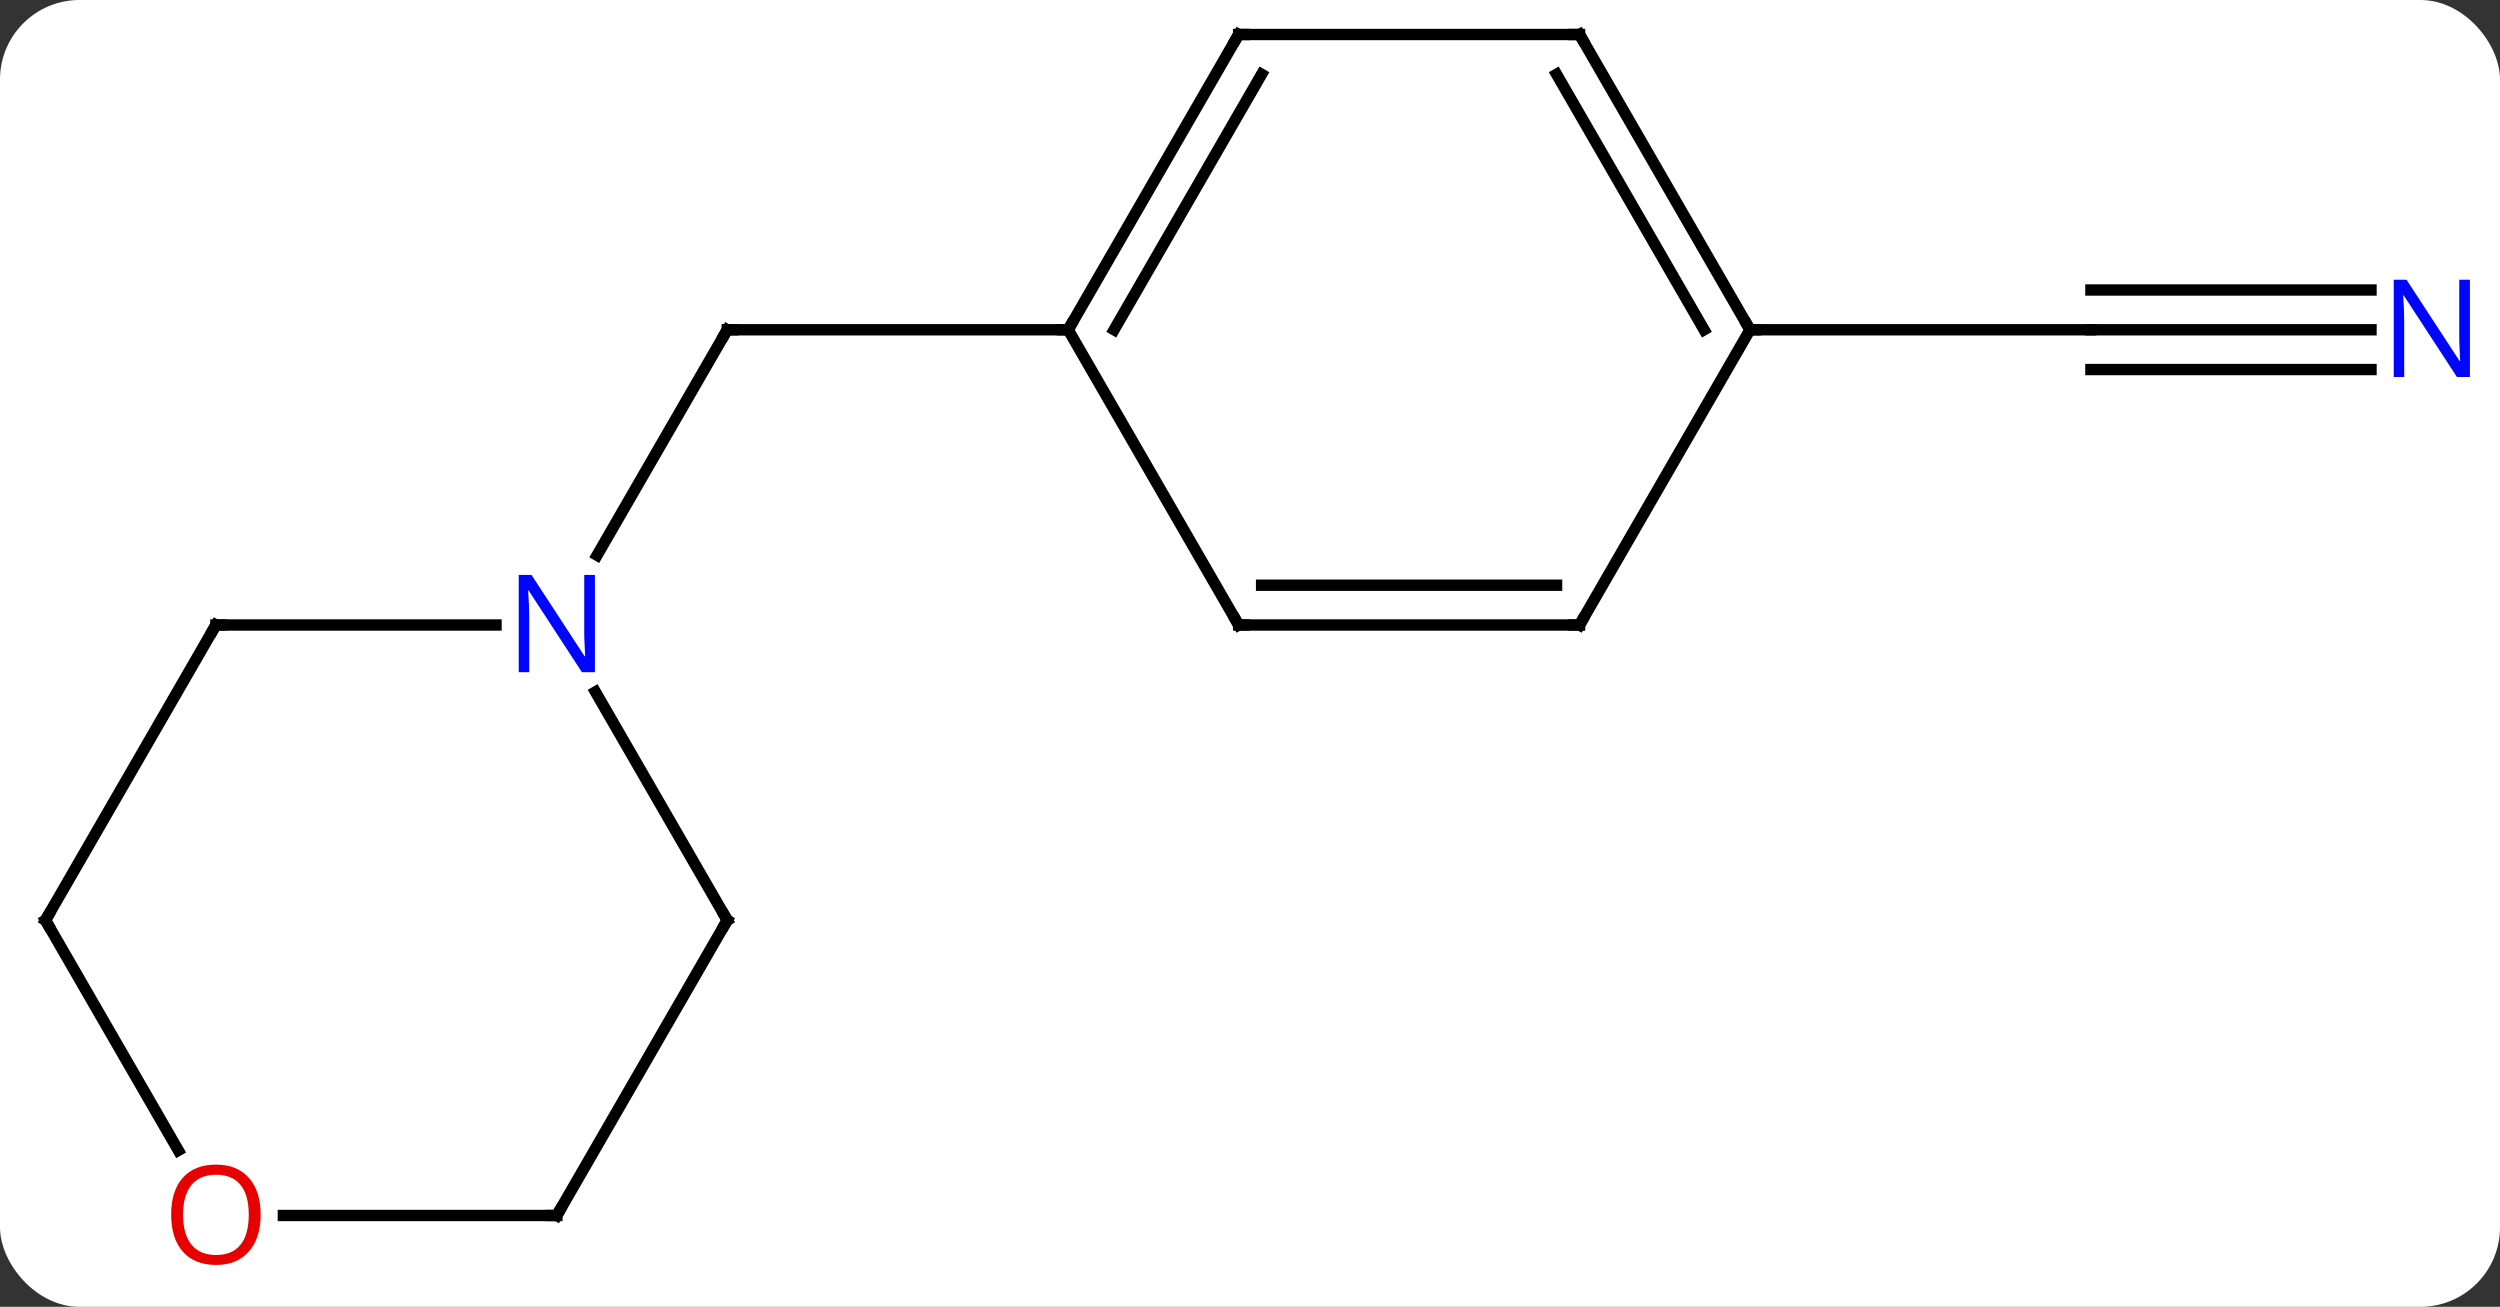 <svg width="220" viewBox="0 0 220 115" style="fill-opacity:1; color-rendering:auto; color-interpolation:auto; text-rendering:auto; stroke:black; stroke-linecap:square; stroke-miterlimit:10; shape-rendering:auto; stroke-opacity:1; fill:black; stroke-dasharray:none; font-weight:normal; stroke-width:1; font-family:'Open Sans'; font-style:normal; stroke-linejoin:miter; font-size:12; stroke-dashoffset:0; image-rendering:auto;" height="115" class="cas-substance-image" xmlns:xlink="http://www.w3.org/1999/xlink" xmlns="http://www.w3.org/2000/svg"><rect x="0" y="0" width="220" height="115" fill="#333333" stroke="none"/><svg class="cas-substance-single-component"><rect y="0" x="0" width="220" stroke="none" ry="7" rx="7" height="115" fill="white" class="cas-substance-group"/><svg y="0" x="0" width="220" viewBox="0 0 220 115" style="fill:black;" height="115" class="cas-substance-single-component-image"><svg><g><g transform="translate(109,55)" style="text-rendering:geometricPrecision; color-rendering:optimizeQuality; color-interpolation:linearRGB; stroke-linecap:butt; image-rendering:optimizeQuality;"><line y2="-25.98" y1="-25.98" x2="-15" x1="-45" style="fill:none;"/><line y2="-6.138" y1="-25.98" x2="-56.456" x1="-45" style="fill:none;"/><line y2="-25.98" y1="-25.98" x2="99.648" x1="75" style="fill:none;"/><line y2="-29.48" y1="-29.48" x2="99.648" x1="75" style="fill:none;"/><line y2="-22.48" y1="-22.48" x2="99.648" x1="75" style="fill:none;"/><line y2="-25.98" y1="-25.98" x2="45" x1="75" style="fill:none;"/><line y2="-51.963" y1="-25.98" x2="0" x1="-15" style="fill:none;"/><line y2="-48.463" y1="-25.98" x2="2.021" x1="-10.959" style="fill:none;"/><line y2="0" y1="-25.98" x2="0" x1="-15" style="fill:none;"/><line y2="-51.963" y1="-51.963" x2="30" x1="0" style="fill:none;"/><line y2="0" y1="0" x2="30" x1="0" style="fill:none;"/><line y2="-3.5" y1="-3.5" x2="27.979" x1="2.021" style="fill:none;"/><line y2="-25.98" y1="-51.963" x2="45" x1="30" style="fill:none;"/><line y2="-25.98" y1="-48.463" x2="40.959" x1="27.979" style="fill:none;"/><line y2="-25.98" y1="0" x2="45" x1="30" style="fill:none;"/><line y2="0" y1="0" x2="-90" x1="-65.352" style="fill:none;"/><line y2="25.98" y1="5.888" x2="-45" x1="-56.6" style="fill:none;"/><line y2="25.98" y1="0" x2="-105" x1="-90" style="fill:none;"/><line y2="51.963" y1="25.98" x2="-60" x1="-45" style="fill:none;"/><line y2="46.235" y1="25.98" x2="-93.307" x1="-105" style="fill:none;"/><line y2="51.963" y1="51.963" x2="-84.062" x1="-60" style="fill:none;"/><path style="fill:none; stroke-miterlimit:5;" d="M-44.5 -25.98 L-45 -25.98 L-45.25 -25.547"/></g><g transform="translate(109,55)" style="stroke-linecap:butt; fill:rgb(0,5,255); text-rendering:geometricPrecision; color-rendering:optimizeQuality; image-rendering:optimizeQuality; font-family:'Open Sans'; stroke:rgb(0,5,255); color-interpolation:linearRGB; stroke-miterlimit:5;"><path style="stroke:none;" d="M108.352 -21.824 L107.211 -21.824 L102.523 -29.011 L102.477 -29.011 Q102.57 -27.746 102.57 -26.699 L102.57 -21.824 L101.648 -21.824 L101.648 -30.386 L102.773 -30.386 L107.445 -23.23 L107.492 -23.23 Q107.492 -23.386 107.445 -24.246 Q107.398 -25.105 107.414 -25.48 L107.414 -30.386 L108.352 -30.386 L108.352 -21.824 Z"/><path style="fill:none; stroke:black;" d="M-14.75 -26.413 L-15 -25.98 L-15.5 -25.98"/><path style="fill:none; stroke:black;" d="M-0.25 -51.53 L0 -51.963 L0.5 -51.963"/><path style="fill:none; stroke:black;" d="M-0.25 -0.433 L0 0 L0.5 0"/><path style="fill:none; stroke:black;" d="M29.5 -51.963 L30 -51.963 L30.25 -51.53"/><path style="fill:none; stroke:black;" d="M29.5 -0 L30 0 L30.25 -0.433"/><path style="fill:none; stroke:black;" d="M44.75 -26.413 L45 -25.98 L45.5 -25.98"/><path style="stroke:none;" d="M-56.648 4.156 L-57.789 4.156 L-62.477 -3.031 L-62.523 -3.031 Q-62.43 -1.766 -62.43 -0.719 L-62.43 4.156 L-63.352 4.156 L-63.352 -4.406 L-62.227 -4.406 L-57.555 2.75 L-57.508 2.75 Q-57.508 2.594 -57.555 1.734 Q-57.602 0.875 -57.586 0.5 L-57.586 -4.406 L-56.648 -4.406 L-56.648 4.156 Z"/><path style="fill:none; stroke:black;" d="M-89.5 0 L-90 0 L-90.25 0.433"/><path style="fill:none; stroke:black;" d="M-45.25 25.547 L-45 25.98 L-45.25 26.413"/><path style="fill:none; stroke:black;" d="M-104.75 25.547 L-105 25.98 L-104.75 26.413"/><path style="fill:none; stroke:black;" d="M-59.75 51.53 L-60 51.963 L-60.5 51.963"/><path style="fill:rgb(230,0,0); stroke:none;" d="M-86.062 51.893 Q-86.062 53.955 -87.102 55.135 Q-88.141 56.315 -89.984 56.315 Q-91.875 56.315 -92.906 55.151 Q-93.938 53.986 -93.938 51.877 Q-93.938 49.783 -92.906 48.635 Q-91.875 47.486 -89.984 47.486 Q-88.125 47.486 -87.094 48.658 Q-86.062 49.83 -86.062 51.893 ZM-92.891 51.893 Q-92.891 53.627 -92.148 54.533 Q-91.406 55.44 -89.984 55.44 Q-88.562 55.44 -87.836 54.541 Q-87.109 53.643 -87.109 51.893 Q-87.109 50.158 -87.836 49.268 Q-88.562 48.377 -89.984 48.377 Q-91.406 48.377 -92.148 49.276 Q-92.891 50.174 -92.891 51.893 Z"/></g></g></svg></svg></svg></svg>